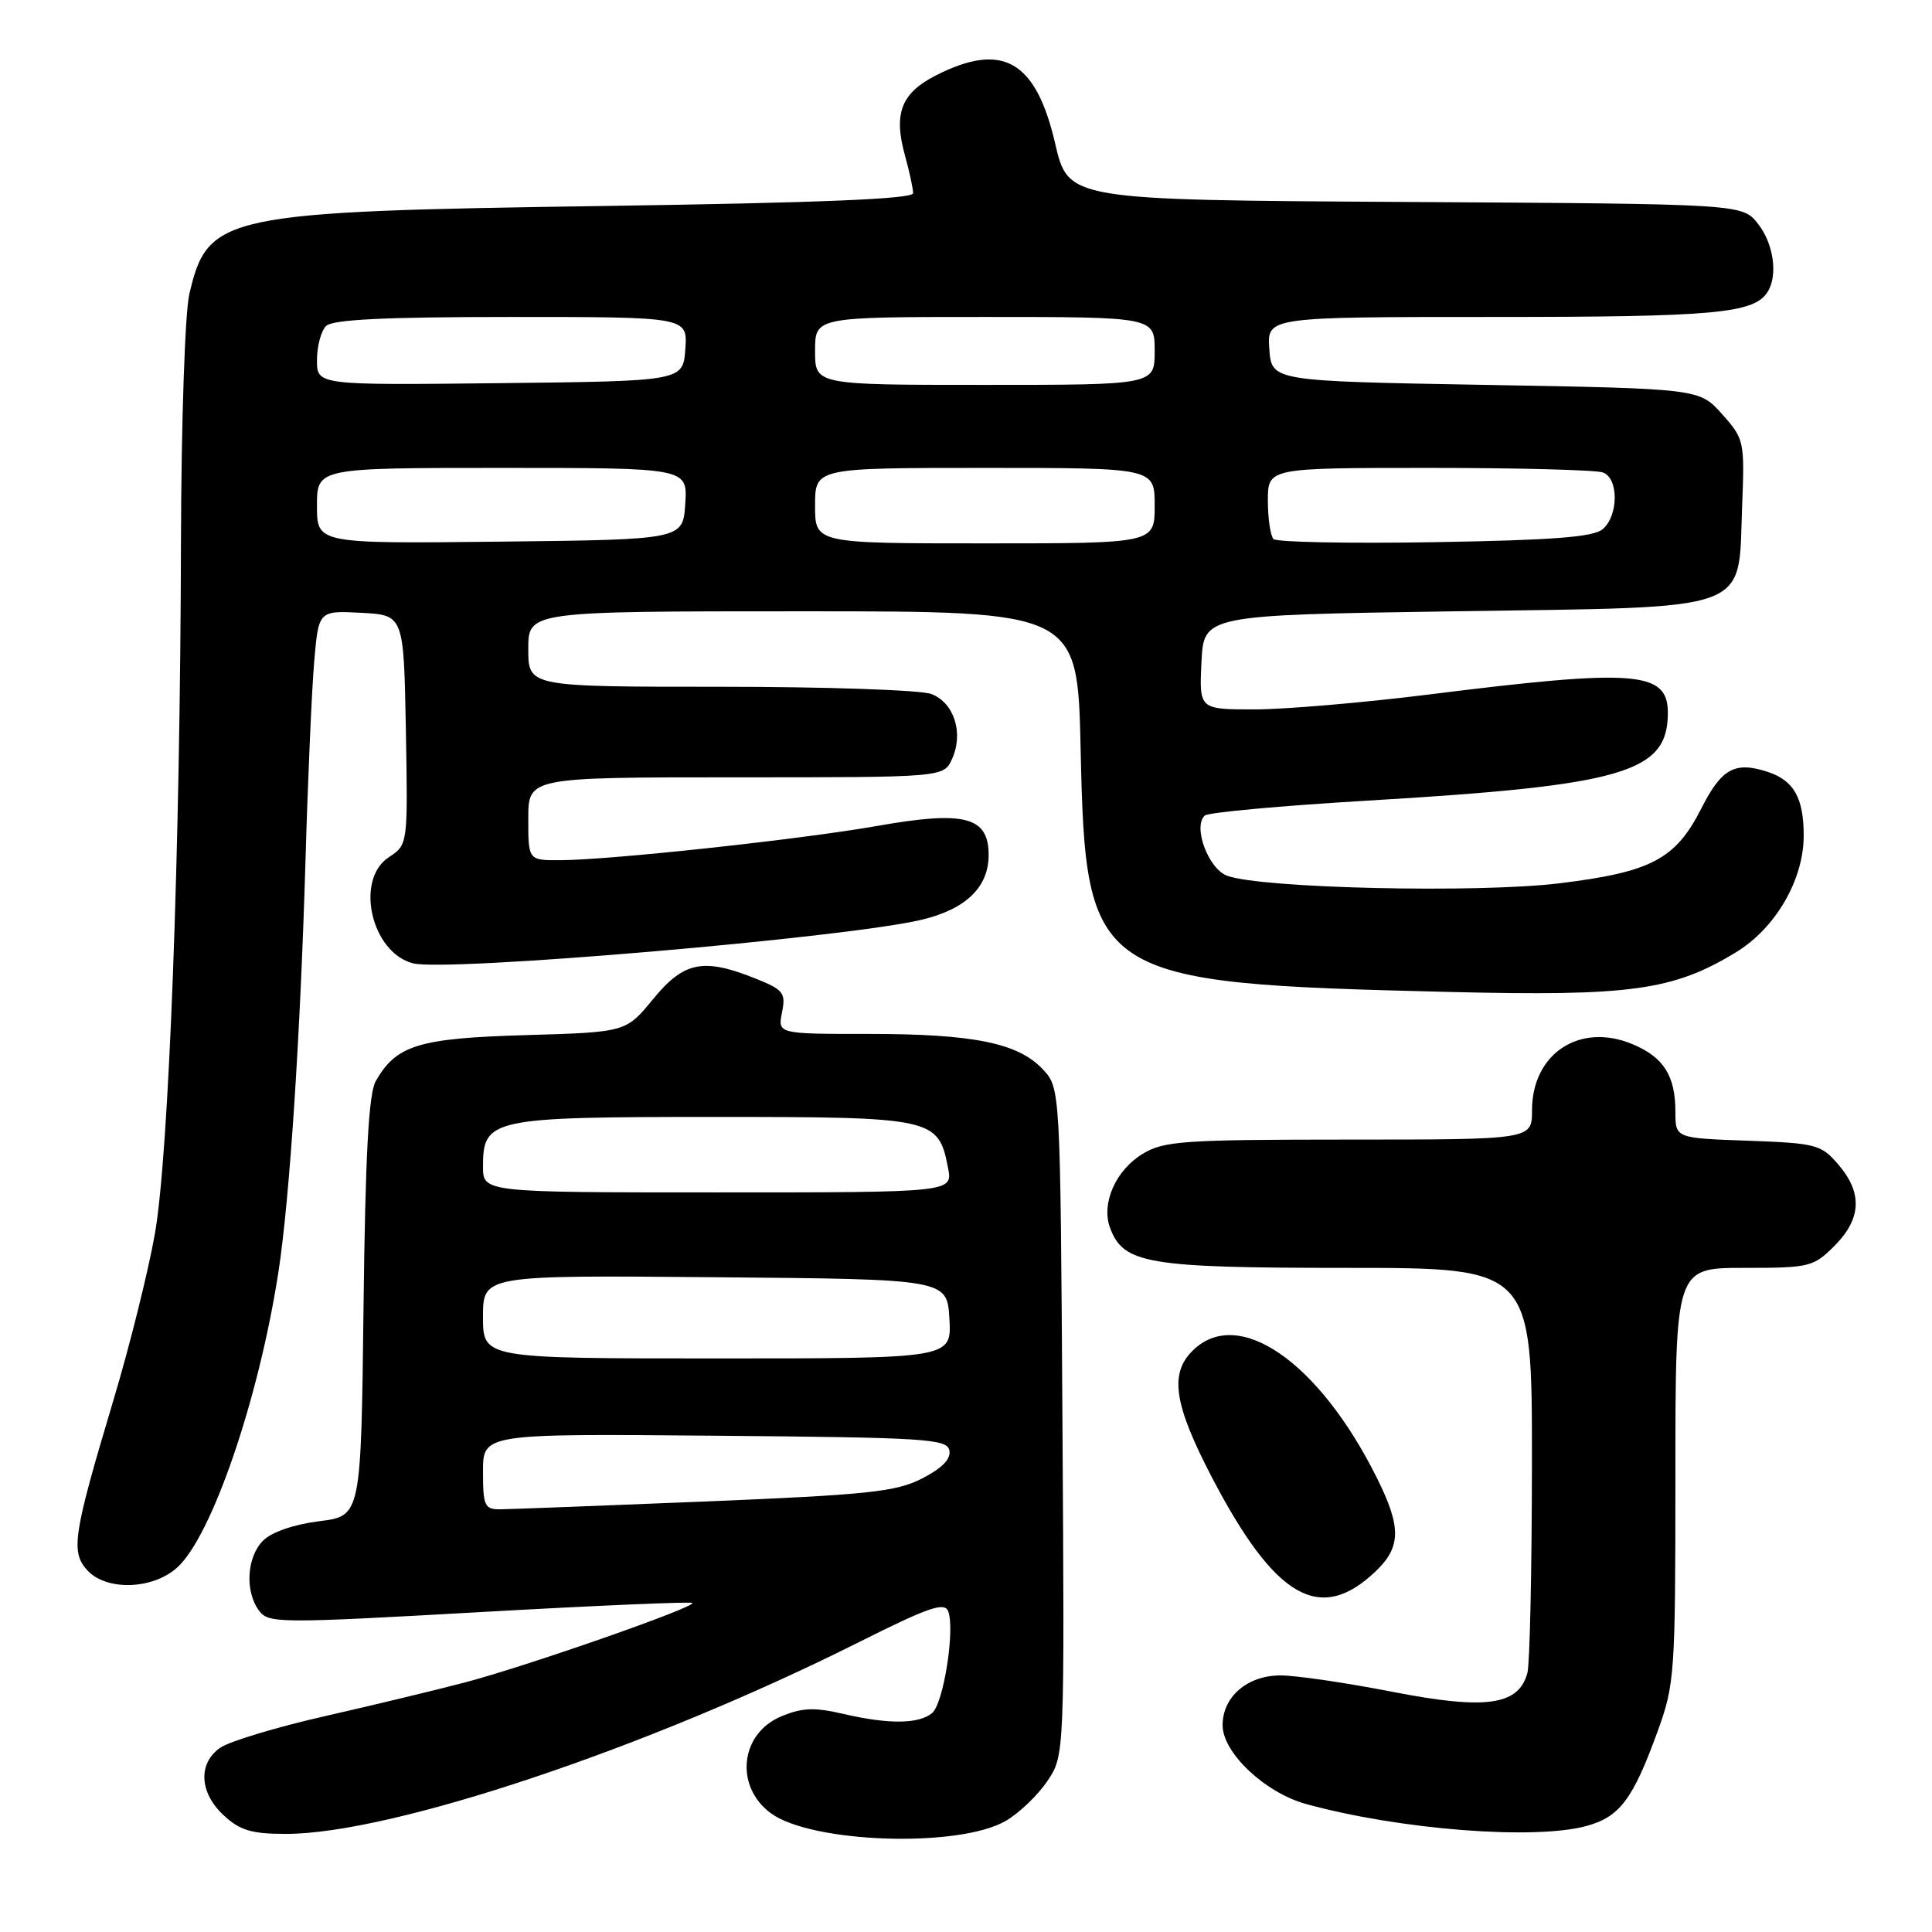 <?xml version="1.0" encoding="UTF-8" standalone="no"?>
<!DOCTYPE svg PUBLIC "-//W3C//DTD SVG 1.1//EN" "http://www.w3.org/Graphics/SVG/1.1/DTD/svg11.dtd" >
<svg xmlns="http://www.w3.org/2000/svg" xmlns:xlink="http://www.w3.org/1999/xlink" version="1.1" viewBox="0 0 256 256">
 <g >
 <path fill="currentColor"
d=" M 133.28 241.27 C 135.05 240.24 137.52 237.87 138.78 236.00 C 141.06 232.62 141.06 232.62 140.78 188.39 C 140.50 144.16 140.50 144.16 138.17 141.68 C 134.90 138.20 128.99 137.00 115.08 137.00 C 103.05 137.00 103.05 137.00 103.62 134.15 C 104.14 131.55 103.82 131.15 100.08 129.65 C 93.19 126.89 90.62 127.41 86.54 132.38 C 82.95 136.77 82.95 136.77 69.64 137.16 C 55.47 137.57 52.51 138.48 49.79 143.25 C 48.85 144.89 48.41 152.99 48.17 173.19 C 47.84 200.88 47.84 200.88 42.29 201.57 C 38.96 201.99 35.99 203.01 34.87 204.13 C 32.70 206.30 32.42 210.83 34.31 213.40 C 35.55 215.11 36.86 215.12 63.49 213.62 C 78.83 212.75 91.54 212.21 91.74 212.40 C 92.27 212.93 69.59 220.85 61.50 222.96 C 57.65 223.97 49.29 225.98 42.92 227.43 C 36.55 228.88 30.36 230.76 29.17 231.59 C 26.21 233.67 26.41 237.55 29.65 240.55 C 31.80 242.54 33.33 243.00 37.90 243.00 C 51.89 243.00 85.82 231.64 113.90 217.55 C 123.02 212.98 125.15 212.24 125.64 213.50 C 126.57 215.92 125.02 225.74 123.51 226.99 C 121.75 228.46 117.72 228.49 111.74 227.10 C 107.92 226.21 106.28 226.27 103.52 227.43 C 98.07 229.70 97.31 236.67 102.11 240.24 C 107.49 244.24 127.08 244.89 133.28 241.27 Z  M 210.26 241.94 C 214.63 240.73 216.38 238.40 219.64 229.42 C 221.91 223.17 222.00 221.82 222.00 195.45 C 222.00 168.00 222.00 168.00 231.08 168.00 C 239.78 168.00 240.28 167.88 243.08 165.08 C 246.65 161.50 246.82 158.06 243.59 154.31 C 241.31 151.65 240.66 151.48 231.59 151.15 C 222.00 150.81 222.00 150.81 222.00 147.34 C 222.00 142.54 220.44 140.08 216.32 138.36 C 209.32 135.43 203.00 139.60 203.00 147.13 C 203.00 151.00 203.00 151.00 178.75 151.00 C 156.68 151.01 154.22 151.18 151.38 152.91 C 147.82 155.08 145.89 159.48 147.09 162.70 C 148.85 167.46 152.03 168.00 178.45 168.00 C 203.00 168.00 203.00 168.00 202.99 193.75 C 202.98 207.91 202.71 220.48 202.39 221.67 C 201.23 225.98 196.91 226.59 184.54 224.18 C 178.39 222.98 171.71 222.00 169.68 222.00 C 165.29 222.00 162.00 224.82 162.00 228.60 C 162.00 232.24 167.61 237.54 173.06 239.04 C 185.46 242.45 203.39 243.85 210.26 241.94 Z  M 182.25 208.24 C 185.68 204.98 185.71 202.35 182.39 195.72 C 174.69 180.33 164.00 173.00 158.00 179.00 C 154.94 182.06 155.57 186.12 160.57 195.73 C 168.95 211.79 174.90 215.23 182.25 208.24 Z  M 23.43 207.75 C 28.03 203.69 34.30 185.39 36.90 168.50 C 38.38 158.87 39.80 137.25 40.48 114.00 C 40.79 103.28 41.31 91.44 41.63 87.70 C 42.21 80.91 42.21 80.91 47.86 81.20 C 53.50 81.50 53.50 81.50 53.78 96.71 C 54.05 111.92 54.05 111.92 51.53 113.58 C 46.98 116.55 49.20 126.26 54.75 127.65 C 59.25 128.78 111.72 124.30 122.00 121.90 C 127.93 120.52 131.00 117.59 131.00 113.30 C 131.00 108.22 127.86 107.39 116.30 109.43 C 106.15 111.22 80.91 113.95 74.25 113.98 C 70.00 114.00 70.00 114.00 70.00 108.50 C 70.00 103.00 70.00 103.00 97.52 103.00 C 125.04 103.00 125.04 103.00 126.15 100.57 C 127.71 97.14 126.43 93.11 123.41 91.96 C 122.01 91.43 109.42 91.00 95.43 91.00 C 70.00 91.00 70.00 91.00 70.00 86.00 C 70.00 81.00 70.00 81.00 106.39 81.00 C 142.78 81.00 142.78 81.00 143.19 99.25 C 143.86 129.76 144.65 130.28 192.10 131.44 C 216.06 132.02 221.68 131.25 230.00 126.20 C 235.26 123.01 239.00 116.59 239.00 110.72 C 239.00 105.74 237.70 103.43 234.27 102.29 C 229.89 100.85 228.13 101.81 225.44 107.11 C 222.03 113.85 218.81 115.55 206.65 117.04 C 195.81 118.37 166.99 117.71 162.58 116.03 C 160.08 115.08 158.03 109.48 159.65 108.06 C 160.12 107.65 169.72 106.77 181.00 106.10 C 215.16 104.08 221.00 102.38 221.00 94.46 C 221.00 88.91 216.72 88.59 189.30 92.03 C 180.64 93.11 170.26 94.00 166.23 94.00 C 158.90 94.00 158.90 94.00 159.20 87.75 C 159.50 81.50 159.50 81.50 192.72 81.00 C 232.77 80.40 230.29 81.30 230.84 67.10 C 231.18 58.45 231.12 58.16 228.18 54.87 C 225.17 51.50 225.17 51.50 196.83 51.00 C 168.50 50.50 168.50 50.50 168.19 46.25 C 167.89 42.00 167.89 42.00 197.88 42.00 C 227.20 42.00 232.41 41.53 234.21 38.69 C 235.61 36.49 235.02 32.29 232.94 29.65 C 230.87 27.02 230.87 27.02 186.21 26.76 C 141.55 26.50 141.55 26.50 139.81 19.00 C 137.26 8.01 132.83 5.49 123.98 10.01 C 119.40 12.35 118.37 15.05 119.92 20.63 C 120.51 22.76 120.99 24.99 120.99 25.60 C 121.00 26.36 108.75 26.87 80.25 27.29 C 29.42 28.03 27.52 28.44 25.08 39.01 C 24.51 41.49 24.02 56.05 23.98 71.50 C 23.89 112.83 22.38 153.02 20.52 163.50 C 19.65 168.45 17.18 178.35 15.04 185.50 C 9.70 203.32 9.35 205.62 11.54 208.04 C 14.04 210.81 20.14 210.66 23.43 207.75 Z  M 64.00 194.99 C 64.00 189.97 64.00 189.97 94.74 190.24 C 122.73 190.48 125.50 190.65 125.80 192.20 C 126.02 193.33 124.82 194.56 122.17 195.91 C 118.72 197.68 115.05 198.06 93.36 198.96 C 79.69 199.52 67.49 199.98 66.25 199.99 C 64.21 200.00 64.00 199.52 64.00 194.99 Z  M 64.00 174.49 C 64.00 168.97 64.00 168.97 94.75 169.24 C 125.50 169.50 125.50 169.50 125.80 174.75 C 126.10 180.00 126.10 180.00 95.05 180.00 C 64.00 180.00 64.00 180.00 64.00 174.49 Z  M 64.00 154.56 C 64.00 148.23 65.07 148.00 94.61 148.00 C 123.73 148.00 124.34 148.13 125.62 154.75 C 126.25 158.00 126.25 158.00 95.12 158.00 C 64.00 158.00 64.00 158.00 64.00 154.56 Z  M 42.00 67.02 C 42.00 62.00 42.00 62.00 66.55 62.00 C 91.11 62.00 91.11 62.00 90.80 66.75 C 90.50 71.50 90.50 71.50 66.25 71.77 C 42.00 72.04 42.00 72.04 42.00 67.02 Z  M 108.00 67.00 C 108.00 62.00 108.00 62.00 130.50 62.00 C 153.00 62.00 153.00 62.00 153.00 67.00 C 153.00 72.00 153.00 72.00 130.50 72.00 C 108.00 72.00 108.00 72.00 108.00 67.00 Z  M 168.75 71.43 C 168.34 71.01 168.00 68.72 168.00 66.33 C 168.00 62.00 168.00 62.00 189.42 62.00 C 201.20 62.00 211.55 62.27 212.42 62.61 C 214.51 63.41 214.46 68.37 212.35 70.13 C 211.10 71.17 205.68 71.58 190.10 71.84 C 178.77 72.03 169.16 71.84 168.75 71.43 Z  M 42.00 47.72 C 42.00 45.89 42.54 43.86 43.20 43.20 C 44.06 42.34 50.92 42.00 67.76 42.00 C 91.11 42.00 91.11 42.00 90.81 46.25 C 90.50 50.50 90.50 50.50 66.25 50.77 C 42.00 51.04 42.00 51.04 42.00 47.72 Z  M 108.00 46.50 C 108.00 42.00 108.00 42.00 130.50 42.00 C 153.00 42.00 153.00 42.00 153.00 46.50 C 153.00 51.00 153.00 51.00 130.50 51.00 C 108.00 51.00 108.00 51.00 108.00 46.50 Z "/>
</g>
</svg>